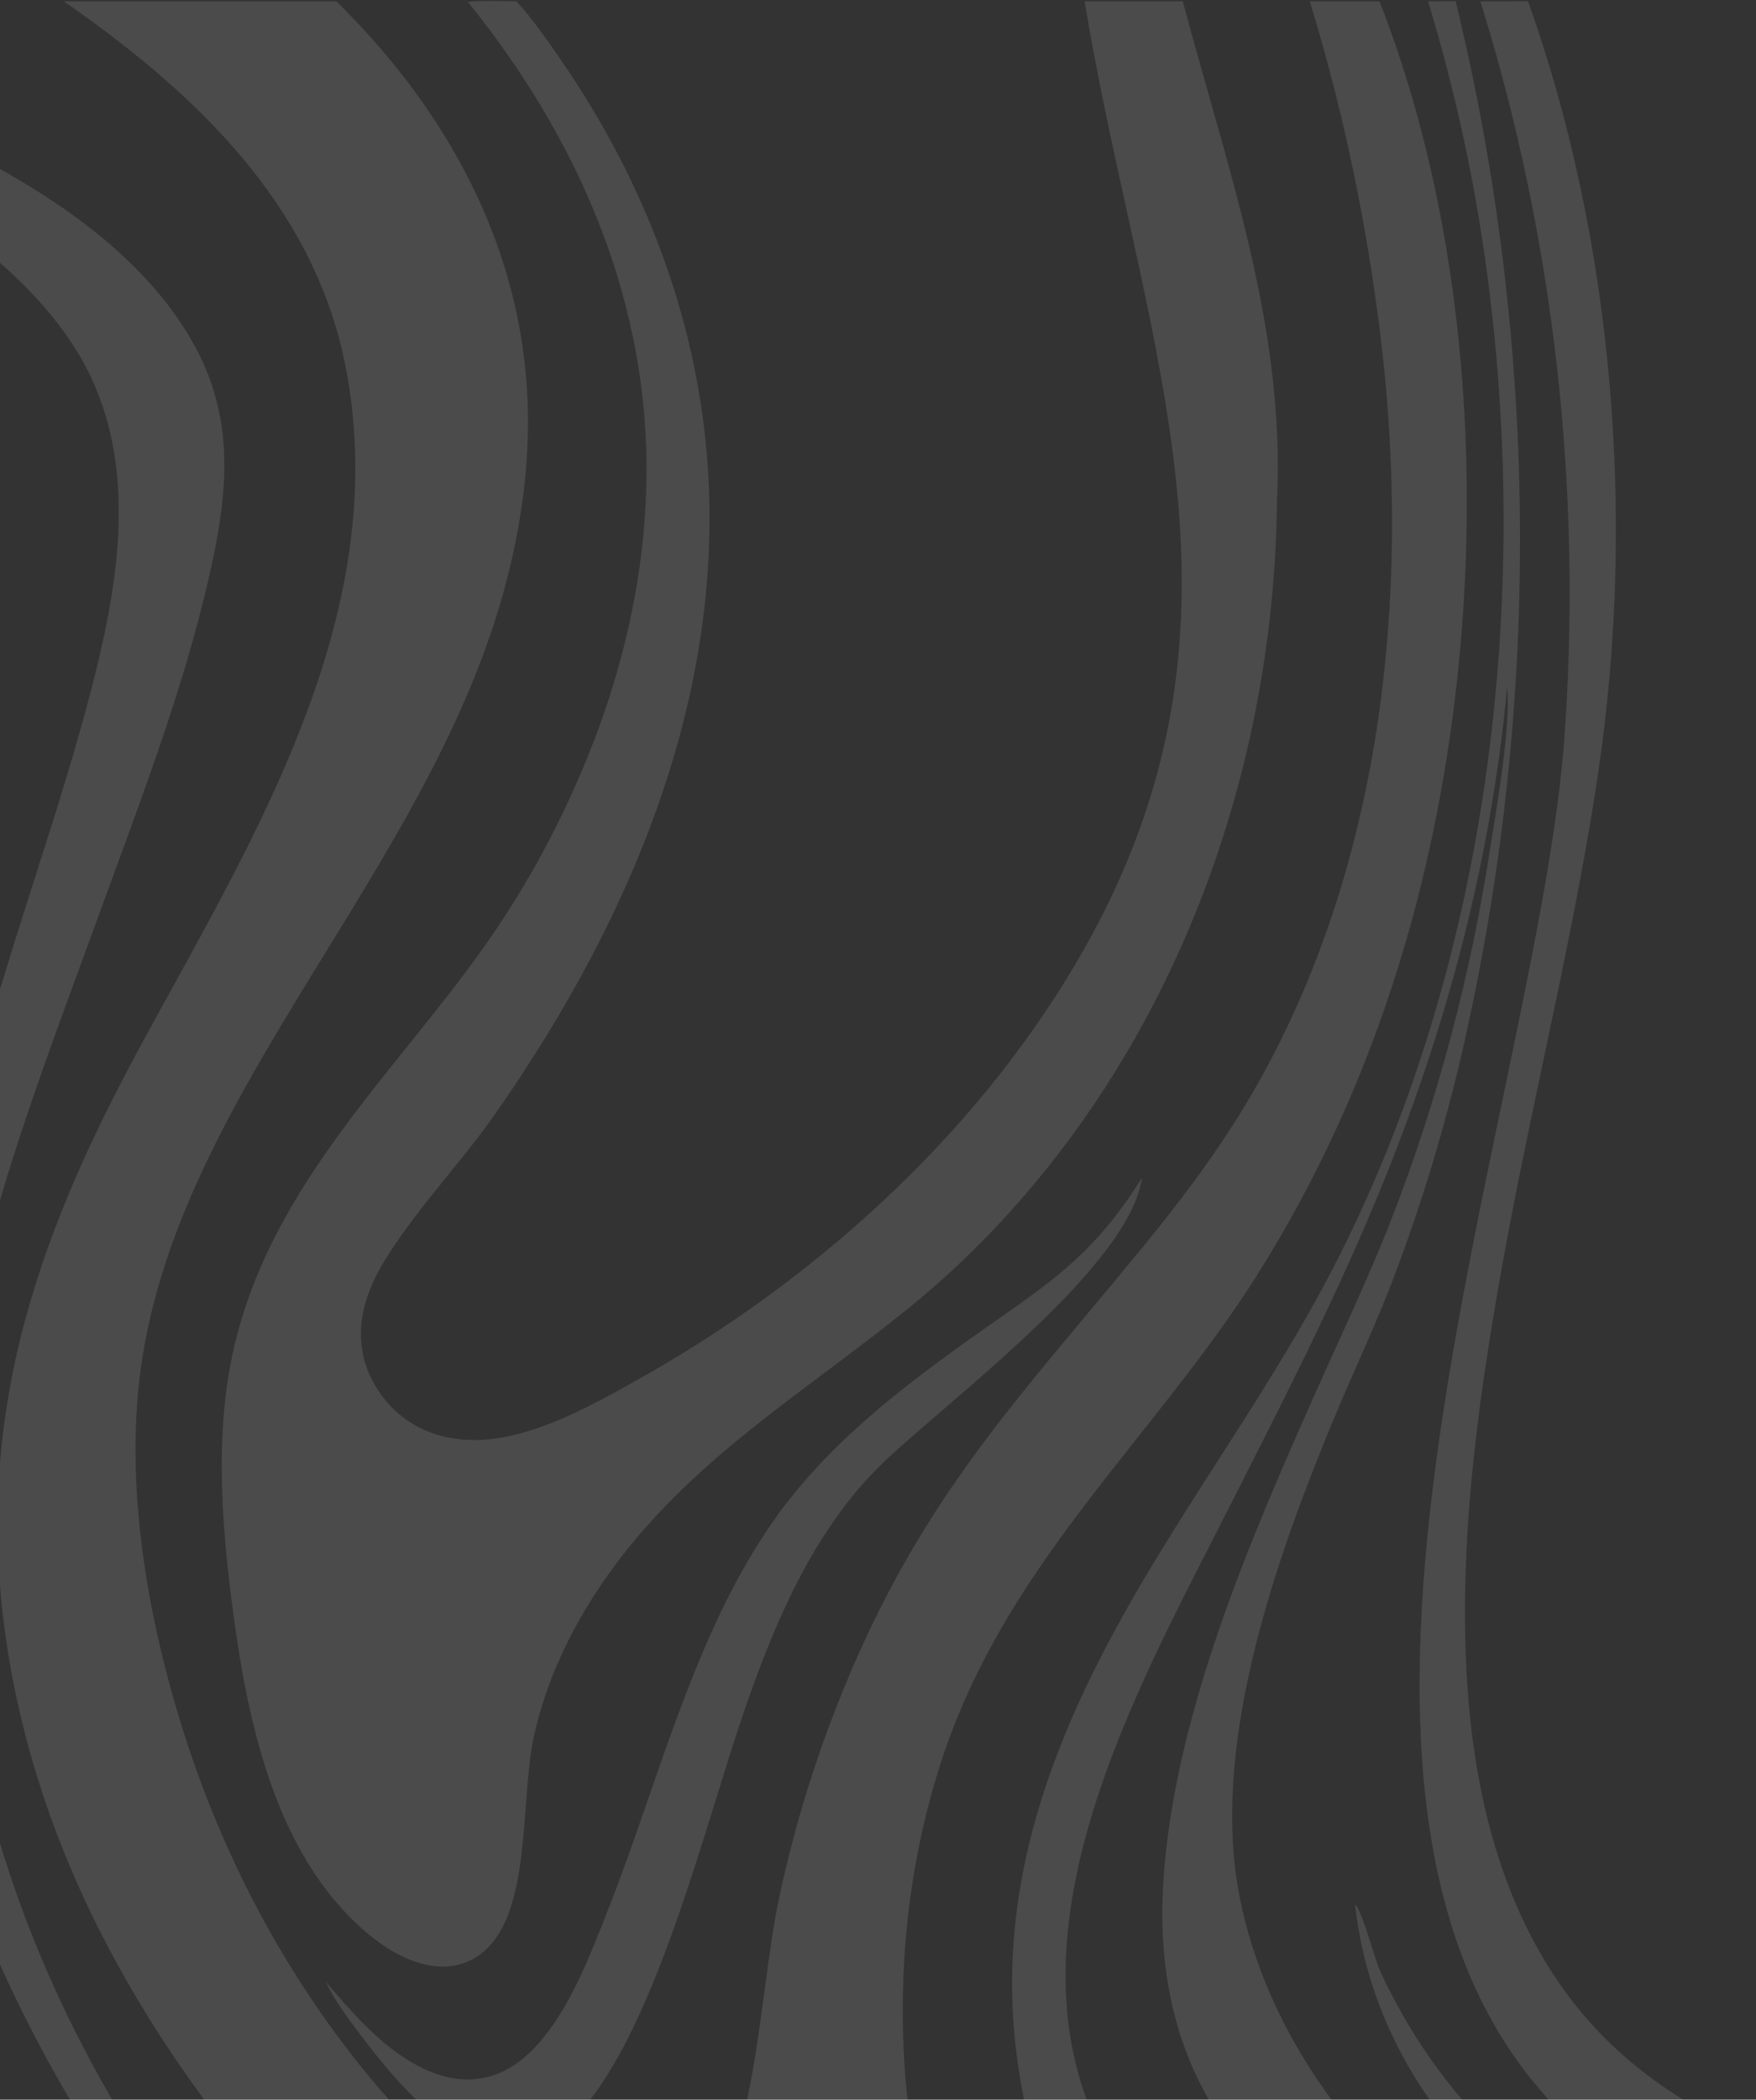 <svg width="696" height="832" viewBox="0 0 696 832" fill="none" xmlns="http://www.w3.org/2000/svg">
<rect x="0" y="0" width="696" height="832" fill="#333333" stroke="none"/>
<g clip-path="url(#clip0_2274_1586)">
<path fillRule="evenodd" clip-rule="evenodd" d="M185.474 0.771C189.951 0.246 194.625 0.345 199.232 0.442C201.071 0.481 202.9 0.52 204.701 0.518C211.647 8.161 217.955 17.34 223.88 26.057C251.269 66.35 271.361 113.468 278.402 164.334C292.656 267.306 250.964 363.097 196.547 440.998C190.599 449.513 184.045 457.615 177.49 465.719L177.489 465.72L177.489 465.72L177.489 465.72C168.762 476.509 160.032 487.301 152.725 499.074C146.281 509.457 141.51 521.644 143.512 534.704C145.148 545.377 151.469 555.066 159.089 561.119C171.557 571.023 187.346 572.223 201.83 569.077C219.548 565.229 236.773 555.668 252.93 546.624C319.846 509.171 384.922 452.565 426.955 380.842C488.815 275.289 468.998 185.264 446.641 83.695L446.64 83.694C440.75 56.935 434.684 29.375 429.888 0.52L468.811 0.516C472.083 12.882 475.585 25.201 479.089 37.523L479.089 37.523C494.022 90.047 508.97 142.62 506.128 199.105C506.082 203.056 505.984 207.005 505.836 210.952C505.687 214.899 505.488 218.842 505.238 222.783C504.988 226.723 504.686 230.658 504.334 234.587C503.982 238.517 503.579 242.439 503.126 246.355C502.672 250.271 502.168 254.178 501.613 258.077C501.059 261.975 500.455 265.863 499.799 269.741C499.144 273.618 498.44 277.483 497.685 281.336C496.93 285.189 496.125 289.028 495.271 292.854C494.417 296.679 493.513 300.489 492.561 304.283C491.608 308.077 490.607 311.854 489.556 315.613C488.506 319.372 487.407 323.113 486.26 326.835C485.113 330.556 483.919 334.257 482.676 337.937C481.433 341.617 480.143 345.275 478.806 348.911C477.469 352.546 476.085 356.158 474.655 359.746C473.224 363.334 471.747 366.896 470.225 370.433C468.702 373.969 467.134 377.479 465.52 380.962C463.907 384.444 462.249 387.898 460.546 391.323C458.844 394.748 457.097 398.143 455.307 401.508C453.516 404.873 451.682 408.207 449.806 411.508C447.929 414.81 446.01 418.078 444.049 421.313C442.088 424.548 440.086 427.749 438.042 430.915C435.997 434.081 433.913 437.211 431.789 440.304C429.664 443.399 427.5 446.455 425.296 449.474C423.092 452.493 420.849 455.473 418.569 458.415C416.288 461.357 413.969 464.259 411.613 467.12C409.258 469.981 406.865 472.801 404.437 475.58C402.008 478.359 399.544 481.096 397.044 483.789C394.545 486.482 392.011 489.132 389.443 491.739C386.875 494.344 384.274 496.905 381.64 499.421C379.005 501.937 376.339 504.408 373.641 506.832C370.943 509.256 368.214 511.632 365.455 513.962C362.695 516.292 359.906 518.573 357.088 520.807C347.444 528.524 337.565 535.924 327.683 543.326L327.682 543.326C294.625 568.087 261.541 592.868 237.163 629.604C225.734 646.826 216.502 666.299 211.758 687.395C209.951 695.43 209.204 705.299 208.427 715.563C206.856 736.321 205.163 758.698 194.329 770.799C188.955 776.801 181.798 779.549 174.395 779.246C158.156 778.581 141.968 764.659 131.23 751.328C108.21 722.75 98.641 682.956 93.297 645.331C88.342 610.452 84.736 571.692 92.052 537.081C102.382 488.222 132.476 450.733 161.944 414.024C172.931 400.336 183.831 386.757 193.587 372.738C195.83 369.516 198.024 366.249 200.169 362.94C202.315 359.63 204.41 356.278 206.456 352.884C208.501 349.491 210.495 346.057 212.438 342.584C214.38 339.111 216.271 335.6 218.109 332.051C219.947 328.503 221.732 324.919 223.463 321.3C225.194 317.68 226.87 314.026 228.493 310.34C230.114 306.653 231.681 302.935 233.192 299.186C234.703 295.437 236.158 291.659 237.556 287.851C248.388 257.951 255.123 226.563 256.129 194.1C258.441 119.587 228.453 54.042 185.474 0.771ZM566.018 0.515L576.959 0.506C578.001 4.786 579.012 9.076 579.991 13.375C580.971 17.675 581.918 21.984 582.834 26.302C583.751 30.621 584.635 34.948 585.488 39.283C586.341 43.619 587.162 47.962 587.951 52.314C588.741 56.666 589.498 61.025 590.223 65.391C590.949 69.758 591.642 74.131 592.303 78.511C592.965 82.891 593.595 87.278 594.192 91.67C594.789 96.062 595.354 100.46 595.886 104.864C596.42 109.267 596.92 113.675 597.388 118.089C597.857 122.502 598.293 126.919 598.696 131.341C599.1 135.763 599.471 140.188 599.81 144.618C600.149 149.047 600.455 153.478 600.729 157.913C601.004 162.349 601.245 166.786 601.454 171.225C601.663 175.665 601.839 180.107 601.984 184.55C602.127 188.993 602.239 193.437 602.318 197.883C602.397 202.328 602.443 206.774 602.457 211.22C602.471 215.667 602.452 220.113 602.401 224.559C602.35 229.005 602.266 233.45 602.149 237.894C602.033 242.338 601.885 246.781 601.703 251.222C601.522 255.664 601.308 260.103 601.062 264.54C600.815 268.977 600.537 273.412 600.225 277.844C599.914 282.276 599.57 286.704 599.194 291.129C598.818 295.554 598.41 299.975 597.97 304.392C597.528 308.809 597.055 313.222 596.55 317.63C596.045 322.037 595.507 326.439 594.937 330.837C594.367 335.234 593.765 339.625 593.131 344.01C592.497 348.396 591.831 352.775 591.133 357.148C590.435 361.52 589.704 365.885 588.942 370.243C588.18 374.601 587.387 378.952 586.561 383.294C585.735 387.637 584.878 391.971 583.988 396.297C583.099 400.622 582.178 404.939 581.225 409.248C580.273 413.555 579.289 417.853 578.274 422.142C574.639 437.324 570.512 452.325 565.893 467.145C561.274 481.965 556.176 496.561 550.6 510.933C546.664 520.937 542.345 530.741 538.026 540.544L538.026 540.545C534.909 547.619 531.793 554.693 528.821 561.841C507.397 613.373 482.983 681.494 489.414 739.191C491.863 761.158 499.308 782.95 509.036 801.924C530.859 844.492 565.513 876.123 602.263 900.331C649.226 931.262 701.494 951.912 753.664 967.472C766.903 971.363 780.197 974.994 793.545 978.364C795.438 978.841 798.991 979.574 803.213 980.444L803.217 980.445L803.219 980.446L803.22 980.446C813.987 982.666 829.096 985.782 832.102 987.838C812.889 986.191 793.017 981.685 773.784 977.323C769.721 976.402 765.687 975.487 761.694 974.607C681.189 956.889 543.711 919.932 487.977 845.485C466.598 816.926 458.702 782.804 461.108 745.481C465.395 678.985 496.126 608.608 522.188 550.156C524.776 544.352 527.399 538.573 530.023 532.795C537.577 516.155 545.126 499.526 551.793 482.359C554.06 476.504 556.249 470.611 558.359 464.678C560.468 458.746 562.499 452.777 564.449 446.772C566.4 440.767 568.27 434.729 570.059 428.657C571.848 422.586 573.556 416.484 575.183 410.351C576.81 404.219 578.354 398.058 579.817 391.871C581.279 385.683 582.658 379.471 583.955 373.234C585.251 366.997 586.464 360.739 587.593 354.459C588.723 348.179 589.768 341.88 590.729 335.562C590.991 333.91 591.286 332.087 591.603 330.13L591.605 330.12C594.362 313.075 598.763 285.873 597.361 272.244C590.622 344.875 571.544 413.448 543.963 478.949C528.029 516.79 509.587 553.143 491.176 589.434L490.014 591.725C488.867 593.987 487.72 596.248 486.574 598.51C484.365 602.869 482.092 607.314 479.778 611.838C441.27 687.131 391.717 784.021 447.007 863.193C487.747 921.531 579.058 966.372 639.814 989.686C651.824 994.265 663.928 998.492 676.126 1002.37C678.194 1003.03 680.392 1003.64 682.631 1004.26C688.078 1005.77 693.762 1007.35 698.378 1009.97L522.907 1009.99C465.911 963.784 416.156 901.715 403.705 819.696C392.07 743.057 421.868 677.42 458.81 616.734C466.548 604.023 474.562 591.526 482.575 579.03L482.576 579.029L482.577 579.027L482.578 579.025L482.579 579.024L482.58 579.022C499.375 552.831 516.17 526.64 530.436 498.465C590.959 378.931 608.097 232.727 587.842 97.225C586.609 89.008 585.228 80.825 583.699 72.674C582.17 64.524 580.496 56.414 578.675 48.344C576.854 40.274 574.888 32.252 572.778 24.277C570.667 16.302 568.414 8.381 566.018 0.515ZM78.028 138.663C41.227 68.43 -71.407 33.216 -136.745 14.664L-136.742 30.71C-82.611 49.492 8.615 90.559 36.196 149.753C54.525 189.091 46.416 234.074 35.798 274.671C29.292 299.545 21.471 324.002 13.661 348.427C10.431 358.525 7.204 368.619 4.072 378.733C-41.97 527.418 -65.338 637.127 2.382 783.689C35.282 854.893 83.128 916.915 135.759 969.432C146.331 979.979 157.247 989.889 168.19 999.823C171.911 1003.2 175.636 1006.58 179.35 1009.99H188.36C130.346 954.431 71.607 885.597 32.639 810.496C-0.357 746.906 -19.011 676.196 -19.5 601.799C-19.648 579.305 -18.555 557.599 -14.536 535.517C-4.921 482.69 13.862 431.554 32.189 381.661C34.74 374.715 37.282 367.793 39.79 360.894C41.855 355.213 43.943 349.522 46.035 343.819C60.522 304.326 75.224 264.248 84.158 222.723C90.566 192.942 92.236 165.776 78.028 138.663ZM372.629 559.608L372.628 559.609C362.874 567.99 354.397 575.274 348.814 580.789C339.95 589.545 332.406 599.271 325.537 610.16C312.833 630.302 303.68 653.023 295.635 676.049C292.047 686.317 288.268 698.506 284.204 711.612L284.204 711.614C270.002 757.42 252.329 814.419 227.236 839.68C219.618 847.348 210.472 851.902 200.26 851.059C176.345 849.086 155.212 822.947 140.64 803.338C136.442 797.767 132.248 791.807 129.144 785.335C129.467 785.709 129.79 786.084 130.113 786.458L130.113 786.458L130.114 786.459L130.114 786.459L130.115 786.46L130.115 786.46L130.115 786.46L130.116 786.461C136.878 794.299 143.661 802.16 151.395 808.73C162.9 818.502 176.894 826.209 191.528 823.416C201.206 821.569 209.288 815.156 215.814 806.927C226.796 793.079 233.996 774.664 240.68 757.57C240.934 756.919 241.188 756.27 241.441 755.623C247.03 741.348 252.111 726.695 257.2 712.02C270.461 673.777 283.777 635.378 306.27 603.09C327.197 573.05 355.996 550.884 384.147 530.781C388 528.029 391.679 525.458 395.208 522.991L395.217 522.985C418.216 506.91 434.895 495.253 452.621 466.669C448.974 494.009 404.138 532.534 372.629 559.608ZM537.081 754.579C538.892 756.267 541.436 764.246 543.682 771.288C545.045 775.563 546.298 779.492 547.211 781.462C563.353 816.297 587.138 844.599 615.829 865.867C691.799 922.168 790.746 922.005 880.695 921.857C893.054 921.837 905.243 921.817 917.179 921.944C919.398 921.967 921.618 921.99 923.838 922.013C985.809 922.659 1048.34 923.311 1109.88 931.959C1149.56 937.529 1192.79 946.066 1228.19 968.366C1235.29 972.828 1256.38 988.035 1258.58 996.658L1256.3 995.807C1253.19 988.078 1223.65 973.662 1216.76 970.489C1133.99 932.414 1015.15 927.583 926.071 928.529C908.348 928.72 890.615 929.582 872.886 930.444L872.882 930.445H872.881H872.881H872.88H872.88H872.879H872.878C852.419 931.439 831.965 932.434 811.537 932.397C737.582 932.26 655.419 918.29 595.465 864.457C565.067 837.165 541.983 799.466 537.081 754.579ZM605.633 0.51L586.767 0.511C588.598 6.393 590.36 12.302 592.053 18.239C593.745 24.176 595.367 30.139 596.92 36.127C598.473 42.114 599.955 48.125 601.367 54.16C602.779 60.194 604.119 66.249 605.389 72.326C606.659 78.402 607.856 84.497 608.981 90.611C610.111 96.725 611.167 102.855 612.148 109.002C613.135 115.149 614.047 121.311 614.884 127.486C615.722 133.661 616.488 139.849 617.182 146.049C617.876 152.248 618.498 158.457 619.048 164.676C619.593 170.895 620.066 177.122 620.468 183.355C620.874 189.59 621.204 195.829 621.457 202.073C621.714 208.317 621.898 214.564 622.007 220.814C622.116 227.064 622.153 233.314 622.118 239.565C622.079 245.817 621.967 252.066 621.784 258.314C621.601 264.561 621.345 270.805 621.018 277.044C620.686 283.284 620.282 289.517 619.806 295.744C616.481 335.404 606.44 383.509 595.683 435.044C562.095 595.961 521.527 790.317 656.624 865.446C746.417 915.383 885.48 901.701 999.983 890.435L999.985 890.435C1026.95 887.782 1052.56 885.262 1075.84 883.74C1126.4 880.43 1177.76 879.734 1228.02 887.892C1295.41 898.836 1364.42 925.339 1410.75 985.843C1410.98 986.15 1411.24 986.53 1411.52 986.937C1412.52 988.411 1413.77 990.245 1414.97 990.279C1416.65 982.957 1416.08 964.083 1415.68 950.653V950.651V950.65C1415.55 946.596 1415.45 943.038 1415.42 940.444C1404.8 930.343 1394.33 920.405 1382.7 911.868C1339.24 880 1286.94 864.664 1236.26 857.603C1177.57 849.429 1117.94 852.547 1059.16 857.588C1045.34 858.772 1030.22 860.312 1014.14 861.949L1014.13 861.95C892.527 874.333 716.101 892.3 633.1 804.521C600.891 770.454 586.219 723.489 582.076 674.169C577.277 617.044 585.276 558.117 595.261 502.28C600.171 474.825 605.947 447.526 611.724 420.224L611.725 420.223L611.725 420.222L611.725 420.222L611.725 420.221C619.705 382.51 627.685 344.796 633.382 306.662C648.46 205.759 639.576 95.467 605.633 0.51ZM-73.021 360.096C-77.201 292.207 -90.217 225.009 -136.63 178.478C-136.817 210.924 -136.849 243.369 -136.724 275.814L-136.649 276.47C-118.332 318.314 -116.022 377.298 -113.961 429.921C-113.311 446.504 -112.686 462.456 -111.593 477.041C-97.509 664.935 -50.983 902.549 98.077 1009.99L120.462 1009.97C110.244 1001.35 100.333 992.276 90.731 982.757C-27.433 864.328 -62.427 689.783 -70.028 516.08C-71.066 492.378 -71.115 468.655 -71.165 444.939C-71.224 416.632 -71.283 388.336 -73.021 360.096ZM-136.54 383.863C-133.916 409.272 -132.41 434.803 -130.903 460.342C-129.356 486.563 -127.809 512.794 -125.05 538.912C-124.424 545.261 -123.742 551.603 -123.005 557.936C-122.268 564.27 -121.475 570.594 -120.628 576.908C-119.78 583.223 -118.877 589.527 -117.92 595.821C-116.962 602.114 -115.949 608.396 -114.881 614.666C-113.814 620.936 -112.691 627.193 -111.514 633.437C-110.337 639.68 -109.106 645.91 -107.82 652.125C-106.534 658.339 -105.194 664.539 -103.799 670.723C-102.405 676.906 -100.956 683.073 -99.454 689.223C-97.952 695.372 -96.396 701.504 -94.787 707.617C-93.177 713.731 -91.515 719.825 -89.799 725.899C-88.083 731.974 -86.314 738.028 -84.492 744.061C-82.671 750.094 -80.796 756.105 -78.869 762.095C-76.942 768.085 -74.963 774.051 -72.932 779.993C-70.901 785.937 -68.818 791.855 -66.683 797.75C-64.549 803.644 -62.363 809.513 -60.126 815.357C-57.888 821.2 -55.6 827.017 -53.261 832.807C-39.879 865.532 -25.208 897.047 -5.986 925.735C1.112 936.303 8.578 946.513 16.414 956.365C24.25 966.211 32.426 975.665 40.945 984.726C43.87 987.805 47.328 991 50.841 994.247C56.48 999.457 62.261 1004.8 66.205 1010L64.091 1009.92C30.433 979.396 0.272 944.338 -24.321 903.744C-38.622 880.138 -50.033 853.608 -60.828 827.681C-102.371 727.913 -123.523 633.435 -136.651 524.202L-136.662 522.482C-136.99 509.879 -136.906 497.212 -136.823 484.564C-136.784 478.748 -136.746 472.937 -136.747 467.137C-136.873 439.378 -136.804 411.62 -136.54 383.863ZM133.3 0.519L25.309 0.53C27.147 1.805 28.978 3.093 30.803 4.393C76.632 37.054 123.821 80.452 136.705 143.964C154.976 234.024 109.214 317.13 68.442 391.172C63.032 400.999 57.709 410.665 52.635 420.167C10.009 499.994 -13.589 575.134 6.007 670.161C37.205 821.445 162.829 932.862 271.244 1009.99H440.375C438.773 1008.3 437.19 1006.58 435.626 1004.83C434.062 1003.09 432.517 1001.33 430.99 999.538C429.464 997.755 427.958 995.947 426.471 994.113C424.984 992.285 423.517 990.434 422.069 988.56C420.622 986.686 419.196 984.792 417.79 982.877C416.384 980.963 414.998 979.029 413.634 977.075C412.27 975.126 410.927 973.154 409.605 971.16C408.283 969.166 406.983 967.154 405.704 965.125C404.426 963.096 403.17 961.047 401.936 958.978C400.702 956.909 399.491 954.826 398.302 952.729C397.112 950.625 395.946 948.508 394.803 946.376C393.66 944.238 392.54 942.086 391.443 939.919C390.346 937.753 389.273 935.569 388.224 933.369C387.174 931.168 386.148 928.956 385.146 926.732C384.144 924.503 383.167 922.259 382.214 920.001C381.261 917.743 380.332 915.473 379.427 913.192C378.431 910.636 377.468 908.066 376.538 905.481C375.608 902.89 374.712 900.286 373.849 897.666C372.986 895.053 372.156 892.422 371.361 889.775C370.566 887.127 369.804 884.465 369.077 881.788C368.35 879.118 367.657 876.435 366.999 873.742C366.341 871.042 365.718 868.334 365.13 865.618C364.541 862.895 363.988 860.167 363.47 857.432C362.951 854.694 362.468 851.948 362.02 849.195C361.573 846.441 361.16 843.68 360.784 840.912C360.407 838.144 360.066 835.37 359.76 832.591C359.455 829.811 359.185 827.026 358.951 824.237C358.717 821.448 358.519 818.655 358.357 815.86C358.194 813.064 358.068 810.266 357.978 807.466C357.888 804.666 357.833 801.865 357.815 799.063C357.797 796.261 357.815 793.459 357.868 790.658C357.922 787.856 358.012 785.056 358.138 782.258C358.28 778.714 358.481 775.175 358.741 771.64C359 768.105 359.318 764.577 359.694 761.056C360.071 757.535 360.506 754.024 360.999 750.523C361.492 747.021 362.043 743.532 362.651 740.055C363.259 736.578 363.925 733.115 364.648 729.667C365.371 726.22 366.152 722.79 366.989 719.377C367.825 715.963 368.718 712.57 369.668 709.197C370.617 705.823 371.622 702.472 372.682 699.143C389.333 647.343 419.968 608.672 450.91 569.612C466.023 550.534 481.209 531.364 494.875 510.526C497.862 505.924 500.777 501.261 503.621 496.539C506.464 491.817 509.234 487.037 511.929 482.2C514.625 477.364 517.246 472.473 519.79 467.528C522.336 462.584 524.803 457.588 527.194 452.542C529.585 447.495 531.898 442.401 534.131 437.259C536.365 432.117 538.519 426.931 540.592 421.701C542.666 416.47 544.659 411.198 546.57 405.885C548.481 400.573 550.309 395.222 552.055 389.834C591.208 269.977 592.813 118.303 546.777 0.52L519.156 0.515C522.802 12.454 526.159 24.501 529.226 36.656C532.293 48.81 535.066 61.054 537.545 73.387C540.024 85.72 542.204 98.123 544.087 110.596C545.969 123.069 547.551 135.592 548.832 148.167C558.328 246.167 545.357 347.028 497.843 430.629C484.855 453.484 469.245 474.233 453.018 494.065C445.528 503.219 438.273 511.892 431.244 520.294C393.44 565.486 362.171 602.866 336.014 665.301C333.15 672.099 330.439 678.978 327.883 685.938C325.326 692.899 322.927 699.93 320.684 707.034C318.441 714.137 316.359 721.303 314.437 728.531C312.515 735.759 310.755 743.039 309.158 750.372C306.701 761.583 304.927 774.769 303.077 788.518C298.815 820.192 294.151 854.855 279.81 875.246C279.345 875.911 278.865 876.561 278.372 877.198C277.879 877.828 277.372 878.447 276.851 879.055C276.331 879.662 275.798 880.252 275.251 880.825C274.706 881.404 274.148 881.963 273.577 882.502C273.007 883.046 272.425 883.574 271.832 884.084C271.239 884.588 270.635 885.078 270.02 885.554C269.406 886.029 268.781 886.485 268.147 886.92C267.512 887.356 266.869 887.774 266.217 888.176C265.564 888.577 264.903 888.958 264.234 889.319C263.565 889.68 262.888 890.021 262.205 890.342C261.521 890.663 260.83 890.964 260.133 891.245C259.436 891.526 258.733 891.786 258.025 892.027C257.316 892.273 256.603 892.494 255.885 892.689C255.167 892.89 254.445 893.07 253.719 893.231C252.993 893.385 252.264 893.52 251.533 893.635C250.801 893.749 250.067 893.844 249.331 893.918C220.545 896.884 191.251 869.779 170.723 849.599C167.977 846.874 165.269 844.1 162.6 841.275C159.93 838.451 157.3 835.578 154.709 832.656C152.119 829.735 149.569 826.767 147.061 823.751C144.552 820.736 142.086 817.675 139.662 814.569C137.237 811.462 134.857 808.312 132.52 805.118C130.182 801.924 127.889 798.688 125.642 795.409C123.393 792.13 121.191 788.811 119.034 785.451C116.878 782.092 114.768 778.693 112.705 775.256C110.642 771.818 108.627 768.343 106.66 764.831C104.693 761.32 102.775 757.773 100.906 754.189C99.037 750.607 97.217 746.992 95.448 743.342C93.678 739.692 91.959 736.011 90.291 732.298C88.623 728.585 87.007 724.842 85.442 721.07C83.877 717.297 82.365 713.496 80.904 709.668C79.445 705.84 78.038 701.986 76.684 698.105C75.33 694.225 74.03 690.321 72.784 686.393C58.645 641.71 49.355 589.882 55.786 542.446C63.772 483.529 96.13 430.925 129.054 377.402C157.879 330.542 187.137 282.978 200.852 229.856C207.356 204.665 210.624 178.611 208.743 152.321C204.342 90.772 172.966 39.455 133.3 0.519Z" fill="white" fill-opacity="0.12"/>
</g>
<defs>
<clipPath id="clip0_2274_1586">
<rect width="696" height="832" fill="white"/>
</clipPath>
</defs>
</svg>
